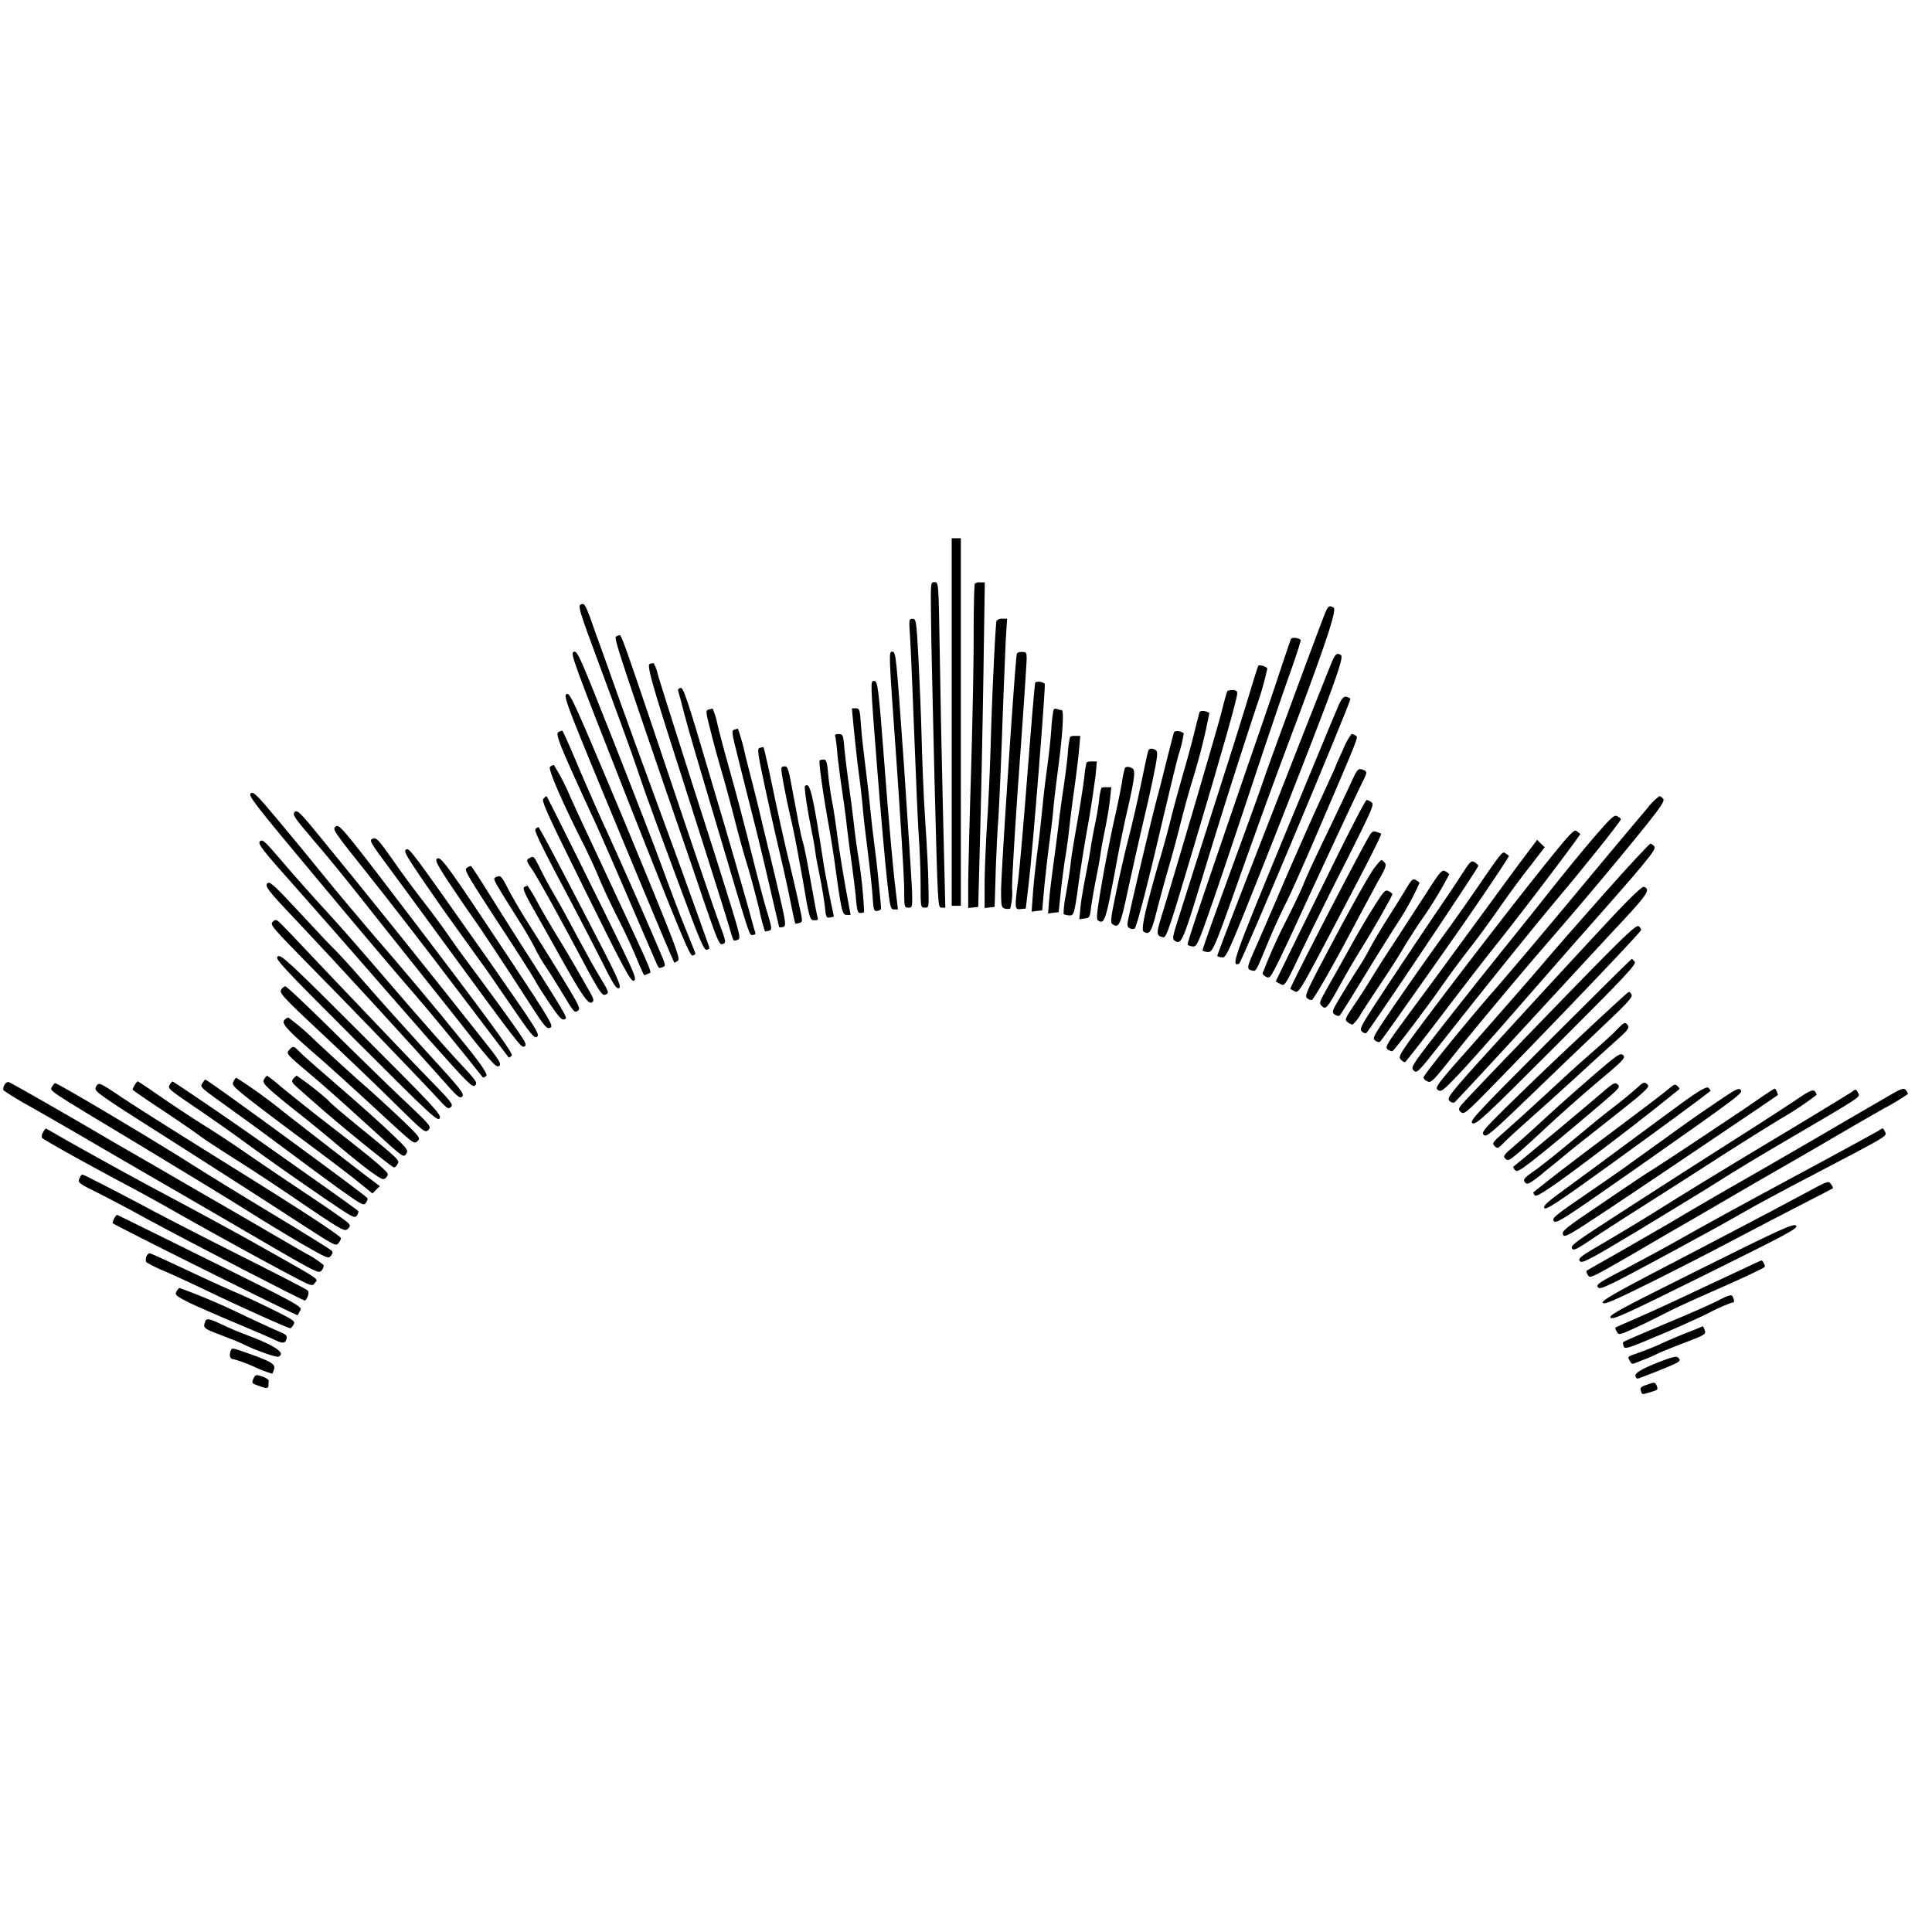 <svg xmlns="http://www.w3.org/2000/svg" width="300" height="300" viewBox="0 0 300 300"><title>flag-north-dakota-icon-rays</title><path d="M291.65,175.61c-.41.23-6.53,3.6-13.62,7.4s-14.59,7.93-16.7,9.14-6,3.31-8.68,4.73c-4.36,2.24-4.83,2.57-4.53,3s1.19.05,9.51-4.43c5.07-2.73,10.87-5.91,12.92-7.1s6.86-3.78,10.7-5.77c12.2-6.38,11.79-6.15,11.45-6.85S292.36,175.13,291.65,175.61Z"/><path d="M147.78,112.12v28.53h1.42V83.58h-1.42Z"/><path d="M144.57,95.85c0,3,.29,14.39.54,25.27.51,19.65.51,19.82,1.08,19.82h.6l-.37-15.11c-.2-8.32-.43-19.7-.51-25.3-.17-10.1-.17-10.13-.8-10.13S144.51,90.45,144.57,95.85Z"/><path d="M151.39,90.6c-.12.08-.2,3.83-.2,8.29s-.2,14.25-.43,21.75-.42,15.13-.42,17V141l.79-.09.77-.09.31-11.78c.17-6.47.4-17.83.51-25.21l.2-13.4h-.68A1.36,1.36,0,0,0,151.39,90.6Z"/><path d="M90.26,93.83c-.57.2-.46.63,3,9.94,2,5.37,4.75,12.81,6,16.58s4.12,11.42,6.19,17c3.21,8.71,3.86,10.22,4.29,10.13s.45-.25.34-.56-1-2.79-2-5.6-3.6-10-5.82-16-4.91-13.43-6-16.47-2.73-7.72-3.72-10.39C91,94,90.8,93.61,90.26,93.83Z"/><path d="M205.79,95.14c-.85,2.07-7.44,19.87-9.32,25.21-1,3-3.69,10.28-5.87,16.27s-3.95,10.9-3.86,11a1.92,1.92,0,0,0,.79.2c.77.08,1-.4,5.14-12.13,4-11.18,5.34-14.87,8.72-23.85,4.71-12.6,6.19-17.17,5.7-17.49C206.44,94,206.27,94,205.79,95.14Z"/><path d="M141.31,98.83c.11,1.53.39,8.35.65,15.13s.57,13.94.71,15.9.28,5.26.28,7.3c0,3.72,0,3.78.66,3.78s.62-.06.56-3.33c0-1.84-.25-6.47-.51-10.3s-.48-9.71-.56-13.06-.32-8.83-.49-12.16c-.31-5.79-.37-6-.91-6S141.11,96.16,141.31,98.83Z"/><path d="M154.74,96.42c-.17.62-.68,11.35-.88,18.25-.09,3.58-.34,9.4-.57,12.92s-.4,7.95-.4,9.88V141l.8-.09.76-.09.17-5.82c.12-3.18.29-6.53.37-7.38s.37-6.9.6-13.37.51-13.2.59-15l.2-3.18h-.76A1.05,1.05,0,0,0,154.74,96.42Z"/><path d="M95.65,98.86c-.31.2.6,3,7.38,22.77,1.79,5.22,4.49,13,5.94,17.35,2.5,7.27,2.72,7.81,3.26,7.61s.54-.32-.57-3.3c-.62-1.67-3.2-9.25-5.76-16.83-8.35-24.88-9.37-27.83-9.65-27.83A1.33,1.33,0,0,0,95.65,98.86Z"/><path d="M200.45,99.26c-.09.19-1.11,3.18-2.24,6.61s-3.61,10.54-5.4,15.76c-7.41,21.61-8.54,25-8.37,25.1a1.67,1.67,0,0,0,.79.23c.6.08.82-.4,3.07-6.88,1.33-3.83,4.09-12.06,6.16-18.31s4.63-13.83,5.71-16.84,1.87-5.5,1.81-5.56C201.56,99,200.56,98.91,200.45,99.26Z"/><path d="M89.09,101.21c-.57.2-.14,1.34,8.69,23.77,8,20.24,9.34,23.51,9.77,23.4s.45-.29.39-.46-.79-2-1.61-4-2.42-6.25-3.55-9.37-4.57-12-7.58-19.62C90,101.81,89.66,101,89.09,101.21Z"/><path d="M139.18,117.85c.65,9.2,1.19,18.15,1.22,19.88,0,3.12,0,3.21.65,3.21s.63-.09.57-2.62c-.06-1.44-.63-10.39-1.28-19.9-1.19-16.78-1.22-17.23-1.79-17.23S138,101.27,139.18,117.85Z"/><path d="M157.89,101.53c-.23.76-2.47,34.27-2.44,36.77,0,2.35.05,2.61.56,2.78a1.55,1.55,0,0,0,.86,0,9.69,9.69,0,0,0,.28-3.21c0-1.67.51-10.14,1.14-18.8s1.13-16.24,1.13-16.83c0-.94-.08-1-.71-1C158.31,101.19,157.94,101.36,157.89,101.53Z"/><path d="M206.87,102.66c-1.88,4.46-18,45.69-17.86,45.8a1.92,1.92,0,0,0,.79.2c.65.08,1-.8,7.87-18.09,9.22-23.39,11.1-28.5,10.56-28.84S207.41,101.41,206.87,102.66Z"/><path d="M100.9,103.09c-.51.11.37,3.21,4.52,16.13,3.23,10.1,7.38,23.14,7.89,25,.63,2.07.51,1.93,1.19,1.73.51-.17.49-.42-.93-5.08-.83-2.67-2.39-7.69-3.5-11.13-3.86-12.07-7.43-23.31-7.92-25a6.39,6.39,0,0,0-.65-1.76C101.41,103,101.16,103,100.9,103.09Z"/><path d="M195.37,103.4c-.06.11-.66,2-1.31,4.17s-2.19,7.1-3.41,10.94c-2.89,9-7.49,23.53-8.15,25.64-.42,1.44-.42,1.7-.08,1.93,1,.65,1.25.14,4.15-9.4s5.11-16.58,8.54-27a47.17,47.17,0,0,0,1.68-5.88C196.59,103.46,195.51,103.17,195.37,103.4Z"/><path d="M136.17,118.85c.57,7.24,1.28,15.22,1.56,17.74.48,4.35.54,4.63,1.11,4.63h.59l-.48-4.06c-.26-2.21-1-10.19-1.56-17.75-1-13.23-1.11-13.68-1.68-13.68S135.15,105.79,136.17,118.85Z"/><path d="M160.73,106.07c-.06.2-.6,6.45-1.17,13.86s-1.22,14.87-1.44,16.58c-.6,4.54-.57,4.77.36,4.65l.8-.08.45-3.83c.57-4.49,2.67-30.9,2.5-31.07C161.83,105.81,160.81,105.73,160.73,106.07Z"/><path d="M105.67,106.81c-.28.06-.45.28-.37.48s.54,1.87,1,3.72,2.61,9.11,4.71,16.16c5.76,19.45,5.31,18,5.91,18,.34,0,.45-.15.34-.43s-.6-2.13-1.17-4.17-3-10.57-5.48-18.83C106.75,108.6,106.13,106.72,105.67,106.81Z"/><path d="M190.57,107.35c-.09.14-.54,1.76-1,3.63-.85,3.21-7.58,26.1-9.26,31.46-.79,2.53-.76,2.9.31,3.1.49.08.94-1.22,4.6-13.55,4.55-15.22,6.9-23.56,6.9-24.33,0-.34-.22-.51-.68-.51S190.63,107.23,190.57,107.35Z"/><path d="M88,107.77c-.56.26-.17,1.31,8,21,4.72,11.38,8.64,20.72,8.72,20.72a1.68,1.68,0,0,0,.57-.36c.4-.29-.65-3-8.09-21C89.06,108.74,88.52,107.55,88,107.77Z"/><path d="M207.86,109.51c-.37.82-4.2,10.08-8.55,20.58-7.78,18.83-8.23,20.07-6.9,19.56.34-.11,17.3-40.51,17.27-41.11,0-.11-.26-.26-.6-.34S208.4,108.28,207.86,109.51Z"/><path d="M110,110.19c-.43.11-.4.39.23,2.86.37,1.51,1.16,4.49,1.78,6.59s1.51,5.43,2,7.36,1.37,5.19,2,7.24,1.45,5.19,1.88,7a34.34,34.34,0,0,0,.88,3.35c0,.06.31,0,.62-.06.51-.17.51-.28-.28-2.95-.46-1.5-1.65-6-2.64-10s-2.39-9.23-3.07-11.64-1.56-5.65-1.93-7.19a14.57,14.57,0,0,0-.8-2.72A6.41,6.41,0,0,0,110,110.19Z"/><path d="M132.62,113.59c.2,2,.54,5.11.79,6.9s.51,4.23.6,5.4.43,3.92.71,6.1.62,5.23.74,6.76c.17,2.61.22,2.78.79,2.7.34-.06.57-.23.57-.37s-.14-1.45-.26-2.84-.42-4.29-.7-6.39-.6-4.85-.71-6.1-.43-4.06-.71-6.25-.63-5.22-.74-6.76c-.17-2.58-.23-2.75-.8-2.75h-.62Z"/><path d="M163.6,110.19a24.83,24.83,0,0,0-.35,2.92c-.08,1.48-.42,4.43-.71,6.53s-.59,4.86-.71,6.11-.42,4.06-.71,6.24-.62,5.23-.73,6.76l-.2,2.81.82-.11.82-.09.32-3.55c.2-2,.54-5,.76-6.67s.54-4.09.63-5.25.42-3.92.71-6.11c.74-5.5,1-9.51.62-9.51a2.41,2.41,0,0,1-.71-.17C163.94,110,163.68,110.05,163.6,110.19Z"/><path d="M186.25,110.61c-.05.2-.45,1.71-.85,3.35s-1.19,4.46-1.7,6.25-1.37,4.86-1.85,6.79-1.36,5.19-2,7.24c-2,7-2.72,10.13-2.27,10.42.91.59,1.22.11,2.1-3.44.51-2,1.31-4.88,1.79-6.53s1.28-4.57,1.76-6.5,1.36-5.2,2-7.24a99.15,99.15,0,0,0,2.56-10.22C187.36,110.36,186.37,110.27,186.25,110.61Z"/><path d="M114,113.31c-.39.09-.37.48.34,3.29.43,1.76,1.62,6.51,2.65,10.57s2.3,9.48,2.89,12.06S121,144,121,144s.31,0,.59-.05c.51-.17.49-.49-.82-6.08-.74-3.24-2-8.23-2.67-11.13s-1.79-7.13-2.36-9.43a31.93,31.93,0,0,0-1.16-4.17Z"/><path d="M86.71,113.68c-.51.28.28,2.24,5.14,12.78,1.5,3.23,3.32,7.44,9.54,21.86,1,2.27.82,2.07,1.47,1.87s.48-.37-.85-3.52c-2.38-5.56-5.17-11.84-7.81-17.66-1.39-3-3.49-7.81-4.65-10.56s-2.16-5-2.25-5A2.2,2.2,0,0,0,86.71,113.68Z"/><path d="M182.28,113.74c-.06.19-.43,1.64-.83,3.2s-1.13,4.58-1.7,6.68c-1,3.69-4.29,17.66-4.63,19.47-.11.69,0,.94.37,1.08a.75.75,0,0,0,.71,0c.34-.35,2.3-8,4.2-16.27,1-4.15,2.13-9,2.62-10.74a20.49,20.49,0,0,0,.79-3.29C183.39,113.48,182.39,113.4,182.28,113.74Z"/><path d="M129.72,114.45a26.32,26.32,0,0,1,.31,2.64c.12,1.16.43,3.66.71,5.53s.6,4.23.71,5.26.43,3.49.71,5.53.63,4.74.74,6c.17,2,.29,2.36.68,2.36a1,1,0,0,0,.6-.14,74.44,74.44,0,0,0-1-9.23c-.23-1.48-.49-3.52-.6-4.54s-.43-3.52-.71-5.54-.62-4.74-.74-6c-.2-2.21-.23-2.33-.88-2.33S129.61,114.08,129.72,114.45Z"/><path d="M208.54,116.41c-.62,1.33-1.13,2.49-1.13,2.55s-1.17,2.61-2.59,5.71-4.09,9.14-5.93,13.43-3.75,8.69-4.23,9.74c-1,2.3-1.08,2.64-.32,2.84s.63.25,2.56-4.35c.82-2,2.07-4.71,2.78-6.1s2.53-5.51,4.09-9.09c7.44-17.32,7.18-16.64,6.73-16.92a1.78,1.78,0,0,0-.62-.26A10.1,10.1,0,0,0,208.54,116.41Z"/><path d="M166.15,114.45a15.82,15.82,0,0,0-.34,2.49c-.09,1.25-.43,3.81-.71,5.68s-.6,4.23-.71,5.26-.43,3.49-.71,5.53-.62,4.74-.74,6.05l-.2,2.39.83-.12.82-.08.31-3c.17-1.65.51-4.26.77-5.83s.51-3.66.62-4.68.43-3.52.71-5.54.63-4.74.74-6l.2-2.33H167C166.6,114.25,166.21,114.33,166.15,114.45Z"/><path d="M117.94,116.15c-.37.08-.28.85.77,5.71.65,3.06,1.56,7.12,2,9s1.28,5.45,1.79,7.95.94,4.57,1,4.6a1.44,1.44,0,0,0,.6-.09c.57-.14.57-.17-.06-3-.34-1.59-1.05-4.68-1.59-6.87s-1.61-7-2.38-10.7-1.45-6.73-1.53-6.73S118.19,116.06,117.94,116.15Z"/><path d="M178.3,116.58c-.08.19-.59,2.52-1.13,5.19s-1.45,6.56-2,8.66-1.39,5.85-1.9,8.32c-.8,3.83-.88,4.54-.52,4.77,1,.65,1.23.2,2.42-5.42.65-3,1.56-7.07,2-8.95s1.28-5.42,1.79-7.89c.8-3.83.88-4.54.51-4.77C179,116.15,178.44,116.18,178.3,116.58Z"/><path d="M127.28,118.08c-.17.2.43,4.57,1.31,9.57.42,2.3.93,5.48,1.13,7.1.94,6.73,1.08,7.32,1.73,7.32h.63l-.82-4.48c-.43-2.45-1-5.94-1.23-7.73s-.59-4.23-.82-5.39-.51-3.12-.62-4.35c-.15-1.78-.29-2.18-.69-2.18A1.18,1.18,0,0,0,127.28,118.08Z"/><path d="M168.71,118.42a17.55,17.55,0,0,0-.32,2.07c-.11,1-.56,4-1,6.53s-1,5.71-1.13,7-.52,3.52-.77,5a16.5,16.5,0,0,0-.34,2.92,2.3,2.3,0,0,0,.82.2c.8.08.85-.14,1.56-5.31.26-1.87.88-5.85,1.42-8.8s1-6.39,1.17-7.61l.2-2.19h-.74C169.16,118.22,168.76,118.31,168.71,118.42Z"/><path d="M85.4,119.1c-.31.31,1.79,5.2,4.94,11.47.8,1.56,2,4.12,2.64,5.68s2,4.43,3,6.39,2.27,4.69,2.84,6.1,1.14,2.59,1.17,2.65.31,0,.65-.2c.62-.34,1.36,1.42-7-16.5-1.64-3.52-4-8.52-5.16-11.13A33.1,33.1,0,0,0,86,118.79,1.07,1.07,0,0,0,85.4,119.1Z"/><path d="M121.77,119c-.57.08-.57.08-.08,2.84.28,1.5.82,4.09,1.22,5.73s1.16,5.77,1.76,9.14c1,6,1.11,6.19,1.76,6.19s.62-.11.51-.51c-.09-.25-.54-2.64-1-5.25s-1-5.56-1.31-6.53-.85-4-1.36-6.73C122.43,119.27,122.34,118.93,121.77,119Z"/><path d="M174.67,119.27a16.53,16.53,0,0,0-.48,2.36c-.2,1.16-.71,3.66-1.14,5.54s-1.28,6.13-1.87,9.45c-.88,5.14-1,6.11-.66,6.33,1,.6,1.17,0,2.7-8.12.54-3,1.36-7,1.82-8.94,1.13-4.91,1.3-6.25.82-6.56S174.84,119,174.67,119.27Z"/><path d="M209.79,121.54c-.57,1.23-2.27,4.83-3.8,8s-3.16,6.64-3.55,7.67-1.54,3.37-2.47,5.25a85.45,85.45,0,0,0-3.92,8.69c0,.14.25.37.57.54.51.25.65.08,1.59-1.76.59-1.14,2.24-4.63,3.66-7.76,4.51-9.73,8.83-19,9.65-20.64s.88-1.76-.08-2.07C210.87,119.33,210.7,119.53,209.79,121.54Z"/><path d="M125,122.06c-.17.17.4,3.91,1,6.81.23,1.08.51,2.61.6,3.41s.45,2.55.74,4,.62,3.41.74,4.43c.17,1.73.22,1.85.79,1.76l.62-.14L129,140c-.28-1.28-.71-3.61-1-5.17C126.2,123.11,125.78,121.32,125,122.06Z"/><path d="M171,122.4a9.79,9.79,0,0,0-.34,1.93c-.12.93-.37,2.47-.57,3.4s-.54,2.67-.71,3.84-.57,3.26-.85,4.68-.63,3.44-.74,4.49l-.2,2,.82-.12c.77-.08.83-.2,1-1.64.11-.86.45-2.84.76-4.4s.66-3.41.74-4.12.43-2.44.71-3.83.63-3.41.74-4.49l.2-1.9h-.74C171.43,122.2,171,122.28,171,122.4Z"/><path d="M38.92,123.19c-.42.34.68,1.76,10.53,13.54,6,7.22,12.67,15.08,14.74,17.44,2.9,3.35,7.16,8.54,10.79,13.14.06.06.28-.05.51-.22s-.17-1.08-3.18-4.8c-4.51-5.6-9.88-12-14.71-17.55-2-2.36-5.31-6.27-7.24-8.66s-5.19-6.36-7.24-8.8C39.83,123.36,39.35,122.88,38.92,123.19Z"/><path d="M84.41,124c-.4.31.37,2,6.53,14.45C97,150.7,98,152.52,98.43,152.29s.17-.93-2.24-5.9S85.06,123.87,84.92,123.7,84.63,123.79,84.41,124Z"/><path d="M255.9,125.38c-.85,1-5.82,6.9-11,13.14s-11.15,13.29-13.23,15.65c-4.51,5.19-10.62,12.75-10.62,13.14,0,.17.23.43.54.57.63.34.83.12,4.29-4.23,3.27-4.09,10-12.18,15.33-18.31,5.11-5.91,10.28-12.07,14.46-17.27,2.38-3,2.83-3.71,2.58-4.06a1.4,1.4,0,0,0-.57-.39A8.88,8.88,0,0,0,255.9,125.38Z"/><path d="M205,138.3c-3.83,7.75-6.93,14.11-6.9,14.11l.74.4c.65.36.71.28,3.27-5.12,1.44-3,4.57-9.37,7-14.11,4-8,4.32-8.69,3.86-9a2.32,2.32,0,0,0-.73-.37C212,124.18,208.8,130.52,205,138.3Z"/><path d="M45.76,126.09c-.39.39-.11.82,2.87,4.31,1.85,2.13,4.71,5.65,6.45,7.84s4.2,5.31,5.56,7,5.57,7,9.4,11.81c6.19,7.89,7,8.8,7.44,8.49s.17-.8-2.87-4.6c-8.49-10.74-17.77-22.29-24.39-30.36C46.62,126.14,46.16,125.69,45.76,126.09Z"/><path d="M247.35,130.2c-1.78,2.08-4.68,5.63-6.47,7.9s-4.85,6.1-6.81,8.52-6.16,7.69-9.32,11.72c-5.33,6.79-5.73,7.38-5.31,7.81.57.6.6.57,4.49-4.37,6.73-8.55,14.68-18.4,17.94-22.26,3.72-4.4,9.83-12,9.83-12.33,0-.08-.26-.28-.57-.45C250.65,126.48,250.22,126.88,247.35,130.2Z"/><path d="M52.15,128.33c-.59.4-.45.62,5,7.44,3.09,3.86,9.23,11.81,13.66,17.66s8.12,10.7,8.17,10.76.26-.06.49-.28-1.71-3.1-13.18-18.2C53.2,128.5,52.72,127.93,52.15,128.33Z"/><path d="M83.13,128.76c-.2.19,1.05,2.81,4.26,8.85,2.5,4.72,5.36,10.25,6.39,12.33,1.59,3.15,2,3.69,2.35,3.49s0-1.22-3.4-7.75c-6.59-12.75-9-17.24-9.12-17.24A1,1,0,0,0,83.13,128.76Z"/><path d="M238.72,135.74c-3.09,3.86-9.25,11.81-13.68,17.63-7.73,10.22-8,10.62-7.55,11.13.28.32.62.49.73.4s2.64-3.29,5.57-7.15,6.78-8.86,8.6-11.13c4-5,13.15-17.07,13-17.15a5.66,5.66,0,0,1-.57-.43C244.4,128.73,243.72,129.47,238.72,135.74Z"/><path d="M212.72,129.64c-1.48,2.41-12.53,23.79-12.36,23.93l.69.37c.59.31.85-.11,5.59-9.11,5.45-10.34,8-15.28,7.81-15.39a4.4,4.4,0,0,0-.71-.26C213.28,129,213,129.15,212.72,129.64Z"/><path d="M57.86,130.23c-.57.26-.4.54,2.72,4.74,1.82,2.47,5.48,7.44,8.13,11.08,12.15,16.61,12.23,16.69,12.72,16.44s.08-.8-1.88-3.61c-1.28-1.82-3.55-4.91-5-6.87s-3.61-4.83-4.66-6.39-3-4.17-4.29-5.82-3.4-4.51-4.71-6.42C58.71,130.29,58.4,130,57.86,130.23Z"/><path d="M40.37,130.63c-.4.4.25,1.22,6.16,7.86,3.61,4.07,8.09,9.2,10,11.39s6.41,7.38,10.1,11.56c6.14,6.9,6.76,7.52,7.16,7.09s.17-.73-2.9-4c-1.84-2-6.33-7.1-10-11.38s-8.12-9.4-9.94-11.36-4.86-5.37-6.73-7.55C41.16,130.63,40.77,130.26,40.37,130.63Z"/><path d="M235.32,134.89l-8.18,11.16c-2.64,3.63-6.47,8.83-8.49,11.55-3.41,4.63-3.63,5-3.15,5.37.28.2.62.31.74.23.39-.23,5.36-6.82,7.52-9.91,1.08-1.56,3.07-4.29,4.43-6s3.46-4.63,4.68-6.39,3.27-4.57,4.6-6.24l2.39-3.1-.6-.57-.57-.59Z"/><path d="M249.37,138.44c-3.66,4.12-8.15,9.25-10,11.44s-6.39,7.35-10,11.47c-6.25,7-6.62,7.53-6.11,7.89s.74.2,3.21-2.38c1.45-1.53,4.52-5,6.82-7.61s7.09-8.15,10.67-12.21c11.78-13.32,13.32-15.13,12.92-15.61-.2-.23-.45-.43-.6-.43S253,134.35,249.37,138.44Z"/><path d="M63.06,131.91c-.4.22-.09.79,2.27,4.29,1.5,2.21,3.74,5.42,5,7.15l4,5.57c1,1.33,3.29,4.68,5.16,7.41,2.9,4.23,3.47,4.94,3.87,4.68.56-.34.11-1-7.84-12.41C63.82,132,63.57,131.62,63.06,131.91Z"/><path d="M230.43,136.31c-1.56,2.3-3.86,5.59-5.11,7.32-3.18,4.38-5.19,7.22-9,12.75-3,4.43-3.26,4.83-2.81,5.17a1.05,1.05,0,0,0,.71.26c.2-.12,1.31-1.68,11-15.45,4.6-6.56,9.22-13.4,9.08-13.49l-.57-.39C233.36,132.13,233,132.59,230.43,136.31Z"/><path d="M67.91,133.3c-.37.23-.2.65,1.31,3,1,1.5,2.55,3.83,3.49,5.16,1.76,2.45,5.39,7.93,9.74,14.68,2.18,3.38,2.47,3.69,3,3.44s.14-.94-6.31-10.68C69.67,134.63,68.51,133,67.91,133.3Z"/><path d="M82.11,133.3c-.43.25-.37.45.71,2,.65,1,3.29,5.71,5.9,10.59,4.4,8.29,4.74,8.81,5.31,8.55s.57-.34-.88-2.73c-.82-1.33-2.35-4.11-3.43-6.13s-2.67-5-3.58-6.53-2-3.58-2.41-4.48C82.87,132.87,82.87,132.87,82.11,133.3Z"/><path d="M212.69,135.88c-.83,1.31-3.47,6.05-5.85,10.57-4.06,7.63-4.32,8.23-3.84,8.57a1.07,1.07,0,0,0,.71.26c.37-.23,3.47-5.65,6.25-10.94,1.45-2.72,3.27-6.1,4-7.46,1.17-2,1.37-2.56,1.08-2.9s-.45-.43-.59-.43A11.45,11.45,0,0,0,212.69,135.88Z"/><path d="M226.83,136c-.88,1.4-2,3-2.42,3.64-1,1.45-8.32,12.32-11.16,16.72-1.93,3-2.15,3.44-1.78,3.81.22.22.54.34.71.22.34-.19,17.37-25.61,17.37-25.92,0-.11-.25-.4-.57-.59C228.44,133.58,228.3,133.72,226.83,136Z"/><path d="M72.51,134.75c-.48.34-.34.59,6.93,11.72,1.62,2.5,3.32,5.17,3.77,6s1.54,2.47,2.39,3.72c1.31,1.9,1.67,2.27,2.07,2.07s1,.48-6.76-11.61c-1.84-2.9-4.31-6.82-5.5-8.72s-2.22-3.47-2.3-3.47A2.08,2.08,0,0,0,72.51,134.75Z"/><path d="M221.63,138.44l-4.94,7.61c-1.5,2.27-3.12,4.82-3.63,5.68s-1.68,2.69-2.62,4.08c-1.61,2.39-1.67,2.56-1.19,2.9a2.06,2.06,0,0,0,.77.4,5.89,5.89,0,0,0,1.28-1.65c.56-.88,2-3.09,3.2-4.88s2.67-4.09,3.27-5.11,1.93-3.13,3-4.69a62,62,0,0,0,4.26-7c0-.08-.26-.31-.57-.48C223.93,135,223.67,135.26,221.63,138.44Z"/><path d="M77.17,136.14c-.66.23-.63.28.85,2.72.85,1.37,2.1,3.38,2.81,4.49s1.7,2.81,2.21,3.83a28,28,0,0,0,1.74,3c.45.63,1.61,2.5,2.61,4.15C89,157,89.21,157.32,89.66,157s.4-.54-.88-2.73c-1.45-2.44-3.78-6.21-6.93-11.18-1-1.57-2.3-3.81-2.92-5C77.9,136.08,77.73,135.91,77.17,136.14Z"/><path d="M218.54,137.67c-.43.74-1.65,2.7-2.7,4.35s-2.41,3.91-3,5a39.68,39.68,0,0,1-2.08,3.55c-.56.85-1.7,2.7-2.52,4.06-1.42,2.39-1.48,2.53-1,2.9.31.2.63.28.77.17s1.19-1.76,5.42-8.69c1.08-1.73,2.67-4.29,3.58-5.68a44,44,0,0,0,3.41-6.22c0-.08-.26-.28-.57-.45C219.39,136.42,219.25,136.54,218.54,137.67Z"/><path d="M41.5,137.19c-.36.42,0,1,4.24,5.45,7.55,8,19.05,20.59,22.45,24.45,2.84,3.23,3.18,3.55,3.58,3.18s-.14-1.08-5.45-6.87c-3.21-3.53-7.67-8.47-9.85-11s-4.32-4.8-4.66-5.11-2.72-2.82-5.28-5.6C42.36,137.22,41.87,136.79,41.5,137.19Z"/><path d="M81.4,137.76c-.26.17.08,1,1.33,3.21.91,1.61,2.64,4.68,3.81,6.78,3.63,6.5,4.77,8.24,5.33,7.92s.29-.62-1.3-3.43c-1-1.76-2.59-4.49-3.55-6.05s-2.5-4.15-3.38-5.74a24.49,24.49,0,0,0-1.73-2.92A1.57,1.57,0,0,0,81.4,137.76Z"/><path d="M250.28,142.44c-8.52,9.14-19.19,20.79-22.43,24.42-2.87,3.29-3.15,3.69-2.76,4.09a.76.76,0,0,0,.74.25c.17-.11,4.91-5.22,10.54-11.33s12.32-13.37,14.9-16.12c4.6-4.91,5.06-5.62,4-6.05C255,137.61,253.18,139.35,250.28,142.44Z"/><path d="M213.45,140.62c-.91,1.4-2.67,4.38-3.89,6.62s-2.81,5-3.52,6.27c-1.16,2.08-1.25,2.28-.79,2.7.62.63.85.34,2.89-3.35.88-1.64,2.42-4.23,3.35-5.73,1.74-2.76,4.72-8,4.72-8.29,0-.09-.26-.29-.57-.46C215.13,138.1,214.9,138.32,213.45,140.62Z"/><path d="M42.36,143.12c-.46.46-.17.8,5.11,6.19,6.16,6.22,18.08,18.6,20.55,21.3,1.4,1.53,1.59,1.67,2,1.28s.11-.77-3.86-4.83c-2.36-2.41-8-8.38-12.61-13.2s-8.83-9.35-9.51-10C42.92,142.7,42.81,142.67,42.36,143.12Z"/><path d="M248.41,149.26c-5.29,5.36-17.1,17.6-20.56,21.29-1.45,1.56-1.51,1.68-1,2.13s.79.17,6.16-5.34c11.53-11.84,21.83-22.68,21.83-22.94a1,1,0,0,0-.37-.57C254.17,143.58,252.81,144.8,248.41,149.26Z"/><path d="M43.12,148.52c-.48.34.49,1.39,12.16,13.06s12.69,12.61,13,12.07-.79-1.71-12.15-13.07S43.61,148.15,43.12,148.52Z"/><path d="M240.65,161.49c-11.61,11.62-12.55,12.64-12,12.92s1.71-.79,13.06-12.15c10.71-10.7,12.41-12.52,12.13-12.92-.2-.25-.4-.45-.46-.45S247.58,154.57,240.65,161.49Z"/><path d="M43.66,153.69c-.31.51.29,1.16,6.53,7,3.78,3.55,8.89,8.43,11.33,10.87,4.32,4.23,4.49,4.4,5,3.89s.34-.68-4-4.8C60,168.28,55,163.37,51.3,159.73s-6.79-6.58-7-6.58A1.07,1.07,0,0,0,43.66,153.69Z"/><path d="M245.17,161.12C241,165,235.91,169.93,233.81,172c-3.46,3.43-3.8,3.83-3.41,4.23s1.08-.17,7.27-6.13c3.75-3.64,8.86-8.52,11.36-10.88,3.63-3.41,4.51-4.4,4.32-4.77s-.34-.45-.46-.42S249.31,157.23,245.17,161.12Z"/><path d="M44.15,158.4c-.46.54.36,1.45,5,5.48,1.74,1.5,4.86,4.34,7,6.3s4.83,4.46,6,5.51c2.1,1.87,2.24,1.93,2.7,1.48s.31-.66-2.5-3.35c-1.65-1.57-4.46-4.15-6.25-5.71s-5-4.52-7.13-6.5A37.58,37.58,0,0,0,44.77,158,1.18,1.18,0,0,0,44.15,158.4Z"/><path d="M251.1,159.85c-.51.56-2.35,2.24-4.09,3.74s-4.85,4.35-6.95,6.31-4.89,4.48-6.16,5.59c-2.16,1.9-2.27,2-1.82,2.47s.57.37,1.48-.57c.54-.56,2.38-2.24,4.08-3.74s4.86-4.35,7-6.31,4.88-4.48,6.13-5.59c1.82-1.59,2.25-2.1,2.05-2.47C252.41,158.63,252.21,158.68,251.1,159.85Z"/><path d="M44.88,163.06c-.48.53-.37.65,3.16,3.63,2,1.67,5.22,4.54,7.18,6.33s4.43,4,5.51,5c1.87,1.62,2,1.68,2.35,1.14s.23-.74-2.38-3.21c-1.53-1.48-5.14-4.69-8-7.16s-5.62-4.88-6.07-5.36C45.59,162.37,45.51,162.35,44.88,163.06Z"/><path d="M247.58,166.83c-2.18,1.88-5.36,4.69-7.1,6.3s-4,3.67-5.14,4.63c-1.84,1.56-2,1.76-1.59,2.16s.6.31,2.3-1.14c1-.88,3-2.72,4.43-4.06s4.69-4.25,7.3-6.47c4.32-3.6,4.69-4,4.26-4.4S251.16,163.76,247.58,166.83Z"/><path d="M41,167.6c-.25.48,0,.79,1.62,2.21,1.08.91,2.75,2.27,3.78,3.07s3.43,2.75,5.39,4.4,4.49,3.72,5.62,4.54c2,1.42,2.13,1.48,2.56,1s.4-.57-.94-1.79c-.76-.71-4.23-3.5-7.66-6.14s-7-5.53-8-6.36a16.76,16.76,0,0,0-1.91-1.5C41.39,167.06,41.19,167.31,41,167.6Z"/><path d="M45.54,167.51c-.32.4-.23.6.73,1.45.63.54,2,1.79,3.13,2.75,3.29,2.93,11.44,9.55,11.75,9.55s.43-.26.6-.54c.31-.6.37-.54-7.41-6.9-1.65-1.37-3.18-2.67-3.41-3a47.47,47.47,0,0,0-4.88-3.8C46,167.06,45.74,167.26,45.54,167.51Z"/><path d="M36.28,167.91c-.31.48-.14.71,1.7,2.21,1.11.91,5.11,3.95,8.86,6.73s7.75,5.82,8.89,6.76l2.1,1.71.57-.57.57-.57-3-2.27c-3.23-2.5-6.81-5.25-12.15-9.43a77.84,77.84,0,0,0-7.15-5.14A1.55,1.55,0,0,0,36.28,167.91Z"/><path d="M31.45,168.17c-.42.65-.62.48,4.89,4.43,2.35,1.67,6,4.37,8.09,5.93s5.68,4.23,7.92,5.85c3.81,2.72,4.12,2.89,4.46,2.41.2-.28.31-.62.23-.76-.32-.49-24.79-18.4-25.16-18.4C31.82,167.63,31.62,167.88,31.45,168.17Z"/><path d="M.7,168.45a1.2,1.2,0,0,0-.17.85,47.5,47.5,0,0,0,4.06,2.47c2.16,1.22,6.36,3.64,9.32,5.37s7.69,4.48,10.5,6.1,7.21,4.18,9.8,5.68,7.1,4.15,10,5.82c5.05,2.9,5.37,3,5.74,2.53a1.26,1.26,0,0,0,.31-.82,14.86,14.86,0,0,0-2.76-1.82c-1.47-.83-5.42-3.13-8.77-5.08s-8.66-5-11.78-6.82-7.78-4.48-10.37-6c-5.82-3.43-14.68-8.49-15.19-8.69C1.21,167.94.87,168.14.7,168.45Z"/><path d="M20.92,168.48a3.32,3.32,0,0,0-.34.71c0,.08,2,1.45,4.34,3s5.09,3.43,6,4.11,3.58,2.42,5.88,3.87,7,4.54,10.42,6.9c5.85,3.94,6.3,4.2,6.76,3.77s.4-.57.11-.91-3.63-2.64-7.64-5.31-8.06-5.45-9-6.1-3.49-2.36-5.67-3.72-5.37-3.49-7.13-4.71-3.21-2.19-3.27-2.19A2.1,2.1,0,0,0,20.92,168.48Z"/><path d="M26.34,168.48c-.34.51,0,.76,3.84,3.38,2.3,1.56,5.59,3.86,7.29,5.11,4.38,3.18,7.21,5.19,12.75,9,4.43,3,4.83,3.26,5.17,2.81.2-.28.31-.6.25-.71s-1.67-1.31-15.44-11c-5.34-3.77-13.26-9.14-13.43-9.14A1.55,1.55,0,0,0,26.34,168.48Z"/><path d="M248.29,170.07c-1.79,1.56-12.43,10.42-13.31,11.1-.06,0,.05.26.25.48.28.37.65.2,2.5-1.22,2.1-1.62,5.93-4.8,11.39-9.45,2.32-2,2.49-2.19,2.07-2.59S250.48,168.17,248.29,170.07Z"/><path d="M254,169.1c-.71.63-2.36,2-3.69,3s-4,3.21-6,4.88-4.52,3.7-5.71,4.58c-2,1.36-2.13,1.59-1.82,2s.54.4,2.33-1c1-.86,2.75-2.22,3.78-3.1s3.57-2.89,5.68-4.54,4.68-3.69,5.73-4.57c1.73-1.51,1.85-1.68,1.42-2.05S255.13,168.08,254,169.1Z"/><path d="M8.09,168.73c-.37.71-1.2.17,13.77,9.17,6.87,4.15,14.42,8.75,16.75,10.23s6.07,3.74,8.32,5.05c3.86,2.21,4.09,2.33,4.46,1.82s.31-.63,0-.88-4.23-2.7-9-5.57-10.25-6.24-12.21-7.49C24.78,177.59,9,168.19,8.57,168.19,8.46,168.19,8.26,168.45,8.09,168.73Z"/><path d="M14.93,168.73c-.29.51-.09.74,2.3,2.36,1.45,1,5.39,3.49,8.74,5.62,7.44,4.74,14.71,9.4,21.27,13.66,4.66,3,4.94,3.18,5.31,2.67a1.81,1.81,0,0,0,.4-.77c0-.31-5.6-4-14.34-9.45-12.95-8.07-16.64-10.4-19.68-12.41C15.41,168.05,15.3,168,14.93,168.73Z"/><path d="M259.08,169.1c-.54.49-4.51,3.5-8.8,6.7s-8.77,6.62-9.94,7.56l-2.24,1.78c-.06,0,.06.26.23.49s1.42-.37,7.07-4.6c5.28-3.92,10.87-8.26,15.36-11.9.08-.06-.06-.28-.29-.48C260.13,168.28,259.93,168.36,259.08,169.1Z"/><path d="M260.64,171.66c-2.33,1.7-6.36,4.68-8.94,6.59s-6.36,4.71-8.41,6.19c-3,2.18-3.69,2.78-3.49,3.15s1.93-.74,10.14-6.68c7.78-5.62,13.88-10.1,15.64-11.49.09-.06-.05-.26-.28-.49S264.25,169,260.64,171.66Z"/><path d="M266,171.52c-2.19,1.47-5.37,3.72-7.1,5l-5.57,4c-1.33,1-4.68,3.29-7.41,5.17-4.23,2.89-4.94,3.46-4.68,3.86.34.57,1.05.11,12.41-7.84,16.81-11.78,17-12,16.66-12.44S269.47,169.16,266,171.52Z"/><path d="M292.87,170.41c-1.48.85-5.45,3.15-8.8,5.11s-9.37,5.45-13.35,7.72-9,5.2-11.07,6.45l-8.52,4.91c-2.58,1.45-4.71,2.67-4.77,2.73s0,.31.2.65c.31.54.54.42,5.08-2.16,2.61-1.5,6.84-4,9.43-5.48s7.38-4.29,10.65-6.19,8.46-4.85,11.5-6.64,7.24-4.21,9.28-5.37a39.1,39.1,0,0,0,3.78-2.27,2.33,2.33,0,0,0-.34-.6C295.59,168.88,295.25,169,292.87,170.41Z"/><path d="M270.58,172.37c-5,3.35-10.59,7.07-13.69,9.06-1,.59-4.59,3-8.09,5.39-5.73,3.86-6.33,4.34-6.1,4.88s.76.23,7.15-4c9-6,20-13.46,23.43-15.76,1.47-1,2.72-1.87,2.78-1.9s-.28-1-.48-1S273.25,170.55,270.58,172.37Z"/><path d="M279.24,170.55c-1.16.8-5.05,3.32-8.66,5.62-8.72,5.54-15.56,9.94-21.69,13.92-4.23,2.75-5,3.35-4.8,3.74s.6.26,2.87-1.27c1.45-1,5.36-3.5,8.71-5.63s8.18-5.22,10.74-6.87,7.09-4.51,10.13-6.36a49.49,49.49,0,0,0,5.54-3.69,1.14,1.14,0,0,0-.34-.62C281.45,169.19,280.77,169.5,279.24,170.55Z"/><path d="M287.47,169.61c-.39.26-6.33,3.89-13.2,8s-14.14,8.58-16.18,9.88-5.82,3.58-8.41,5.11c-4.23,2.44-4.68,2.78-4.37,3.21s1.19,0,9.26-4.85c4.91-3,10.53-6.39,12.52-7.67s6.64-4.09,10.36-6.25c11.84-6.93,11.44-6.67,11.07-7.35S288.16,169.1,287.47,169.61Z"/><path d="M6.67,175.86a1.08,1.08,0,0,0-.15.82c.15.26,7.3,4.23,13.35,7.44,1.56.83,4.57,2.47,6.67,3.67,5.28,3,13.89,7.75,18.29,10.07,3.43,1.82,3.69,1.91,4,1.42.59-.79,1.5-.17-8.83-6-3.12-1.76-9.71-5.34-14.62-7.95s-11-6-13.52-7.41-4.63-2.67-4.74-2.67S6.84,175.55,6.67,175.86Z"/><path d="M12.37,182.93c-.37.68-.28.77,3.1,2.44,1.47.74,4.88,2.53,7.52,4,6.93,3.74,24.28,12.72,24.39,12.6.51-.59.68-1.36.37-1.61s-5.31-2.82-11.41-5.88S23.67,188,21.71,186.93c-3.8-2-8.68-4.54-8.91-4.54S12.52,182.65,12.37,182.93Z"/><path d="M282.08,184.32l-6.39,3.41c-2.5,1.33-9.6,5.05-15.81,8.29-9.06,4.71-11.19,5.93-11,6.27s1.59-.25,7.86-3.37c4.18-2.08,9.46-4.8,11.73-6s6.82-3.58,10.08-5.26,6-3.09,6.08-3.15a1.45,1.45,0,0,0-.29-.59C284,183.38,283.84,183.41,282.08,184.32Z"/><path d="M17.74,189.18a4,4,0,0,0-.28.73c0,.2,28.67,14.46,28.76,14.32s.2-.4.4-.74c.34-.6-.06-.83-14-7.73-7.89-3.91-14.4-7.12-14.45-7.12S17.91,188.89,17.74,189.18Z"/><path d="M264.14,197c-12.55,6.25-14.37,7.22-14.06,7.61s2.16-.45,14.76-6.7c12.84-6.36,14.4-7.18,14.06-7.58S277,190.6,264.14,197Z"/><path d="M22.71,195.17a1.29,1.29,0,0,0,0,.82,20.34,20.34,0,0,0,2.64,1.31c1.36.59,4.46,2,6.9,3.18,4.86,2.35,12.46,5.76,12.81,5.76.14,0,.36-.25.53-.57.29-.51,0-.68-2.75-2.07-1.7-.85-4.46-2.16-6.19-2.9s-5.37-2.41-8.15-3.72-5.14-2.38-5.28-2.38S22.82,194.86,22.71,195.17Z"/><path d="M270.15,197.27c-1.78.82-5.67,2.64-8.66,4.06s-6.53,3-8,3.63-2.58,1.14-2.64,1.17,0,.31.2.65c.32.54.37.54,2.53-.43,1.19-.53,3.41-1.61,4.88-2.38s4.77-2.27,7.3-3.38c3.83-1.65,7.95-3.58,8.26-3.86.14-.11-.28-1-.48-1S271.94,196.45,270.15,197.27Z"/><path d="M27.39,200.56c-.25.51-.08.66,1.91,1.68,1.22.59,4.45,2,7.18,3.15s5.45,2.3,6,2.58c1.36.68,1.82.68,2-.05.15-.49,0-.69-1.16-1.17-.74-.31-3.18-1.42-5.45-2.5a105.41,105.41,0,0,0-10-4.26C27.79,200,27.56,200.25,27.39,200.56Z"/><path d="M266.89,201.9c-1.08.56-4.34,2-7.24,3.21-4.46,1.87-7.21,3.06-7.61,3.29-.06.06,0,.31.06.62.17.51.54.43,5.08-1.5,2.7-1.11,6.36-2.76,8.15-3.64a26.5,26.5,0,0,1,3.6-1.61c.4,0,.43-.17.15-.88C268.91,201,268.62,201,266.89,201.9Z"/><path d="M31.79,205.42c-.25.79-.08.93,2.62,1.93,1.27.48,2.84,1.11,3.46,1.42,1.85.93,4.94,2,5.34,1.9,1.28-.51-.46-1.7-4.69-3.29-1.19-.43-3-1.2-4-1.68C32.31,204.65,32,204.62,31.79,205.42Z"/><path d="M261.64,207.06c-1.48.6-3.21,1.34-3.84,1.65s-2,.85-3,1.22c-2.24.8-2.1.68-1.73,1.36s.31.57,1.76,0a25.7,25.7,0,0,0,2.36-1c.48-.25,2.44-1.05,4.31-1.76,3.24-1.25,3.44-1.33,3.21-2-.14-.34-.28-.62-.31-.59S263.11,206.5,261.64,207.06Z"/><path d="M35.77,209.93c-.2.68,0,1.14.57,1.14a23.46,23.46,0,0,1,3.12,1.16,19.15,19.15,0,0,0,2.81,1.08,2.67,2.67,0,0,0,.29-.74c.22-.74-.46-1.16-4-2.41C35.91,209.22,36,209.22,35.77,209.93Z"/><path d="M258.94,211c-3.38,1.22-5.14,2.13-5,2.67.09.37.26.45.57.34l1.34-.51c.48-.17,1.84-.71,3-1.19,1.93-.8,2.16-1,1.85-1.37S260.25,210.59,258.94,211Z"/><path d="M39.35,214.08c-.26.59-.23.74.34.93,1.62.63,1.9.66,2,.2,0-.25,0-.59.05-.76s-.42-.51-1-.71C39.72,213.42,39.66,213.42,39.35,214.08Z"/><path d="M255.79,215c-1,.31-1.17.51-1,.93.17.66.14.66,1.53.23,1.16-.34,1.19-.37.88-1.11C257,214.62,256.81,214.62,255.79,215Z"/></svg>